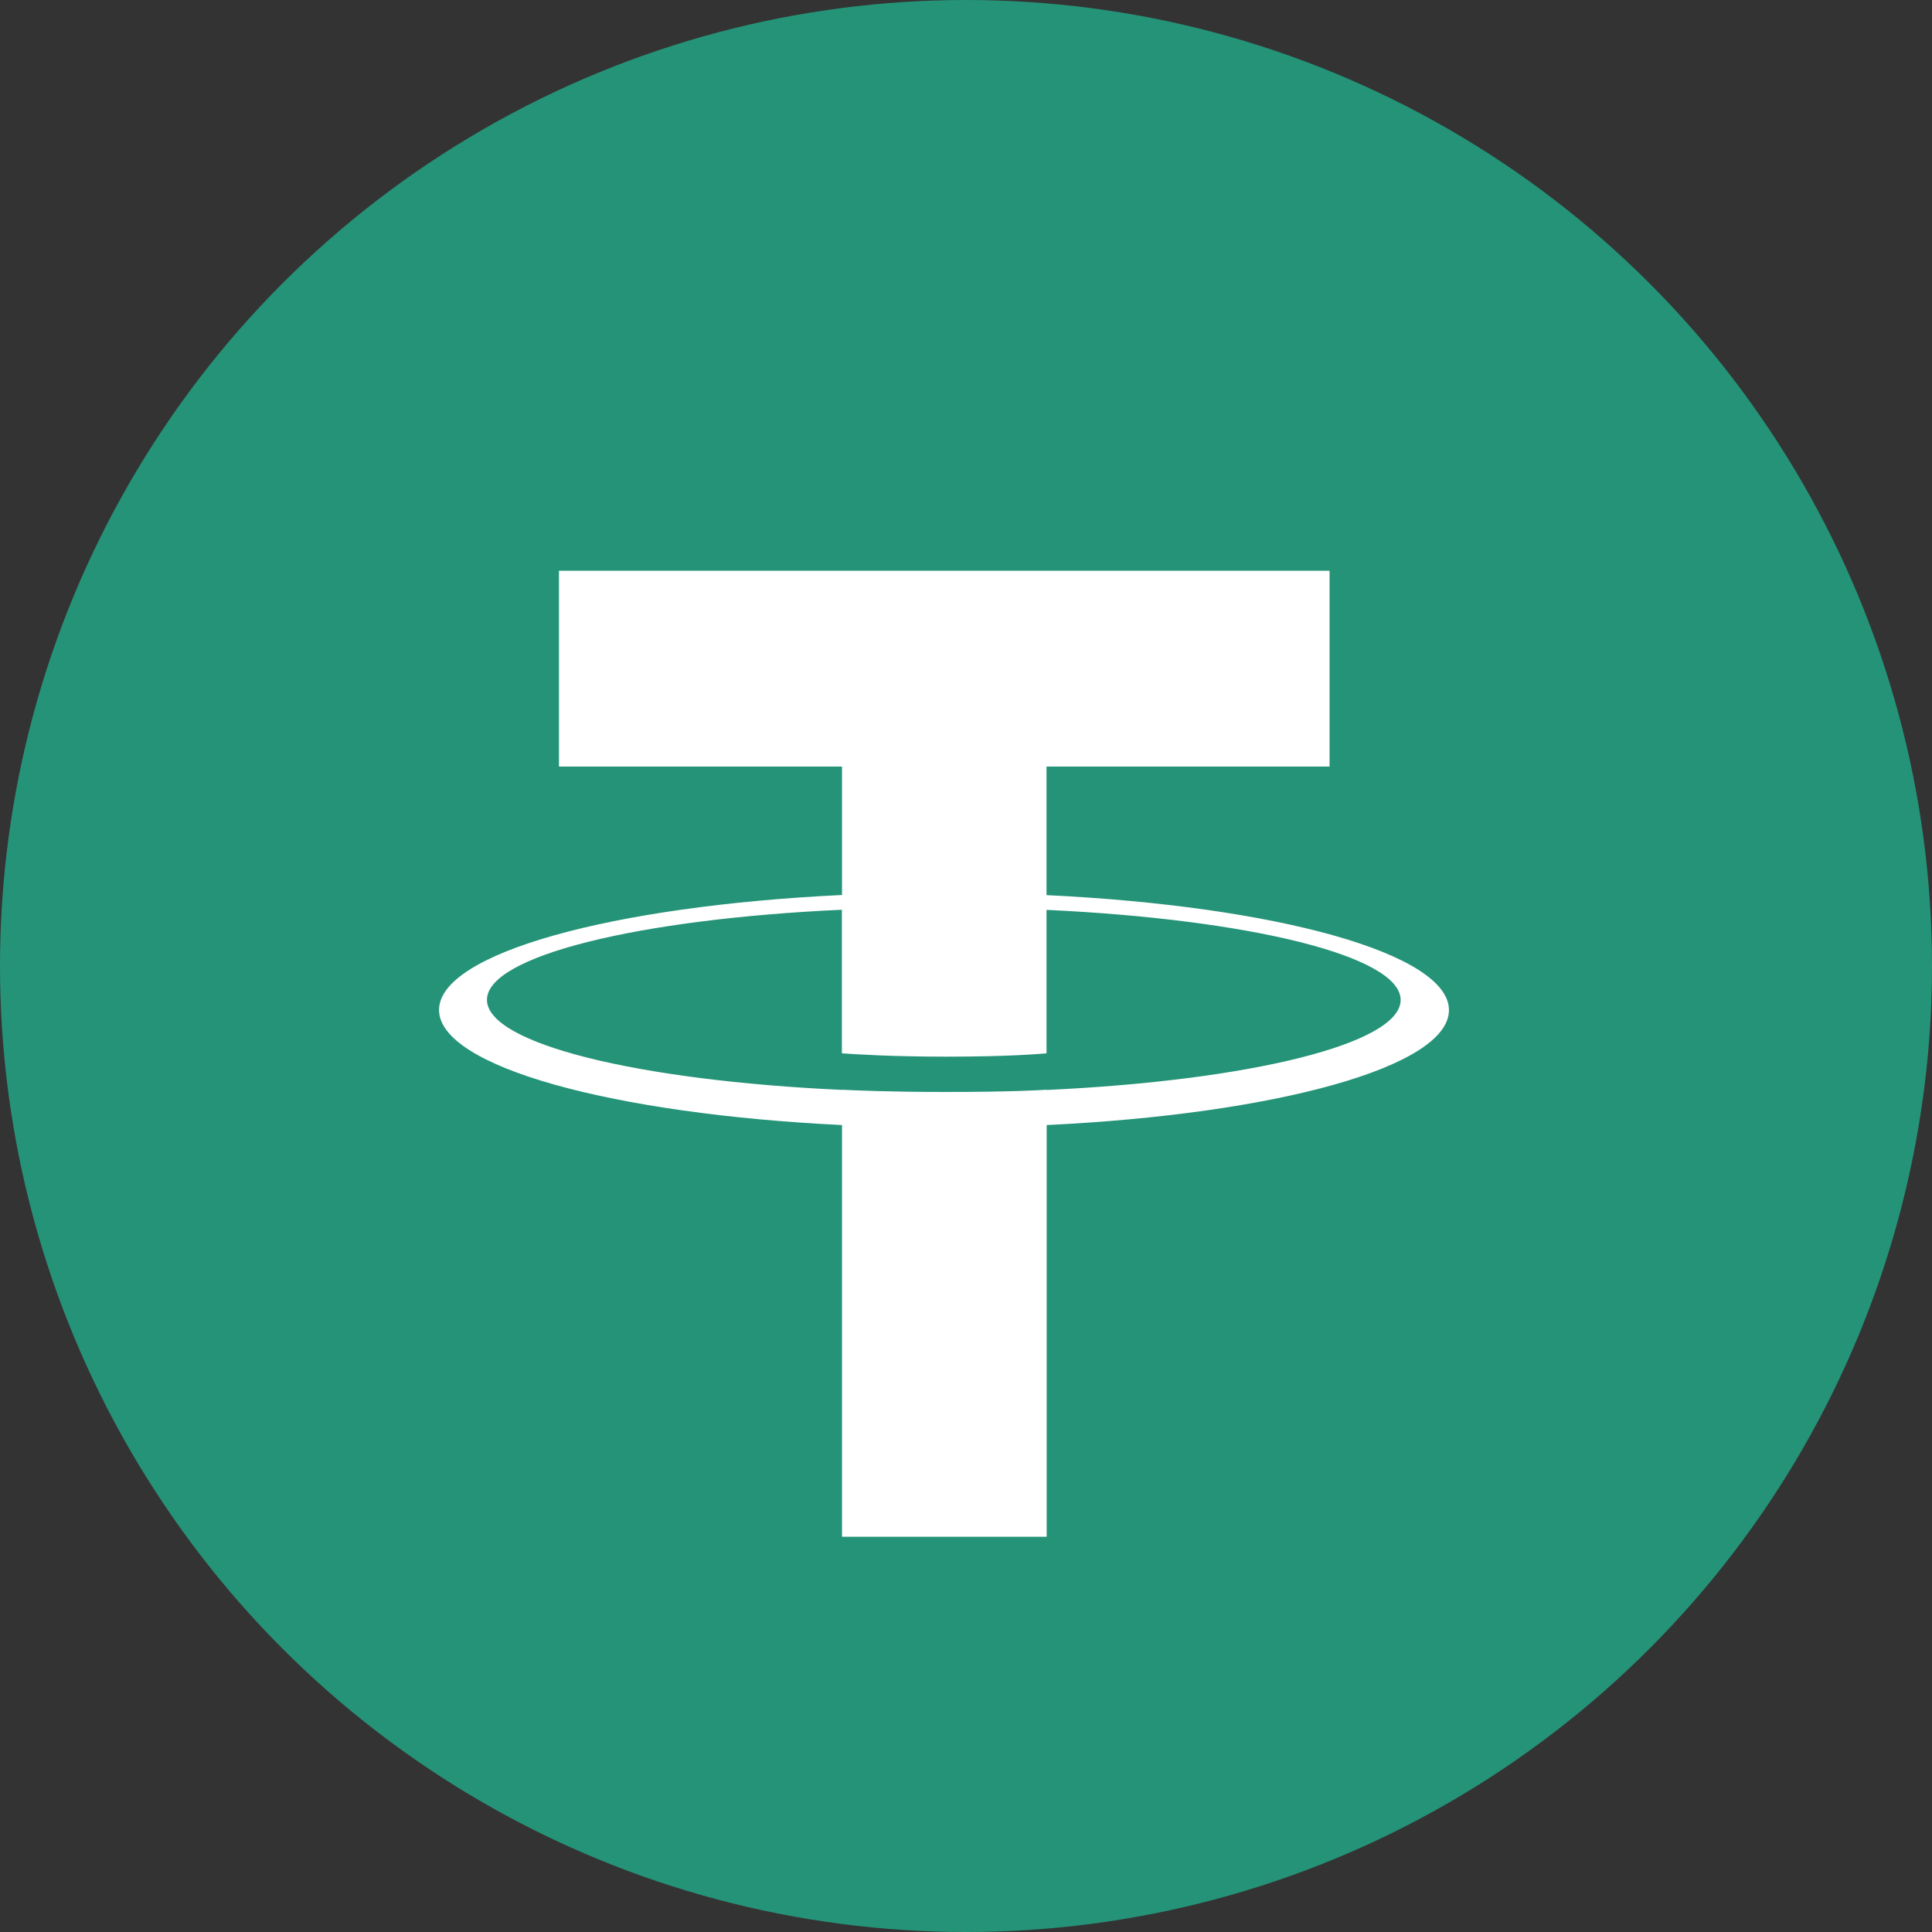 <svg width="40" height="40" viewBox="0 0 40 40" fill="none" xmlns="http://www.w3.org/2000/svg">
<rect x="0" y="0" width="40" height="40" fill="#333333" stroke="none"/>
<circle cx="20" cy="20" r="20" fill="#259378"/>
<path d="M21.667 22.565V22.562C21.548 22.57 20.933 22.608 19.564 22.608C18.469 22.608 17.702 22.576 17.43 22.562V22.565C13.221 22.372 10.082 21.612 10.082 20.7C10.082 19.791 13.224 19.028 17.43 18.835V21.808C17.704 21.828 18.494 21.877 19.583 21.877C20.891 21.877 21.545 21.819 21.667 21.808V18.838C25.867 19.034 28.999 19.793 28.999 20.703C28.999 21.612 25.865 22.372 21.667 22.567V22.565ZM21.667 18.53V15.871H27.527V11.816H11.573V15.871H17.433V18.53C12.67 18.757 9.09 19.736 9.09 20.91C9.09 22.084 12.673 23.062 17.433 23.293V31.816H21.67V23.293C26.424 23.065 29.999 22.087 29.999 20.913C29.999 19.742 26.424 18.76 21.67 18.533" fill="white"/>
</svg>

